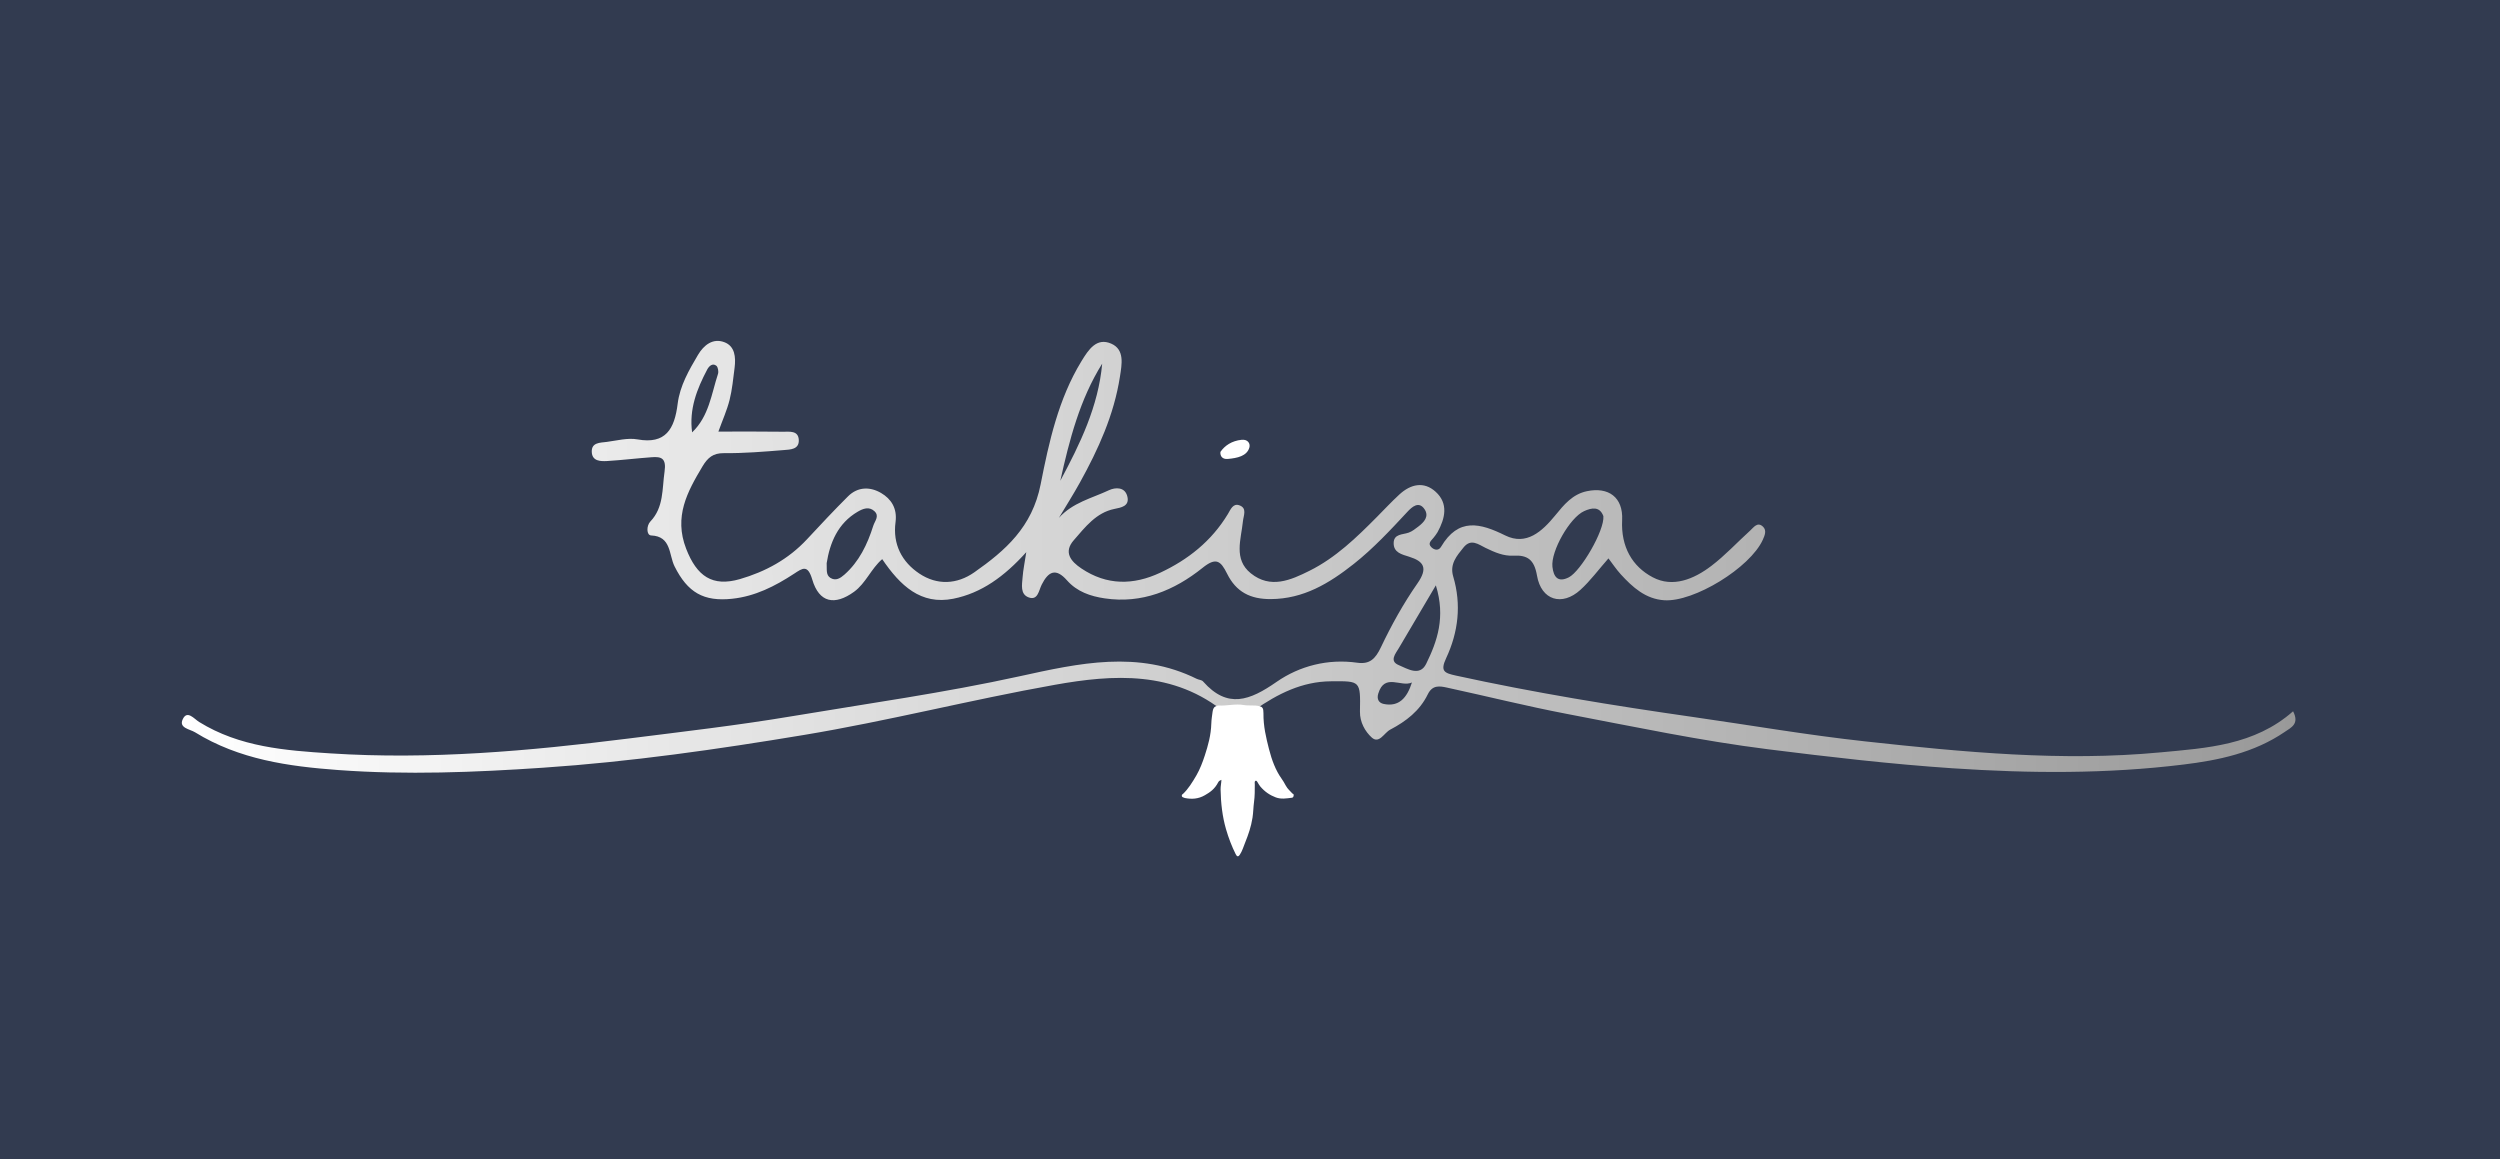 <svg width="110" height="51" viewBox="0 0 110 51" fill="none" xmlns="http://www.w3.org/2000/svg">
<path d="M0 0V51H110V0H0Z" fill="#323B50"/>
<path d="M46.584 22.794C47.194 22.111 48.048 21.921 48.795 21.569C49.075 21.438 49.511 21.413 49.608 21.864C49.696 22.277 49.325 22.333 49.033 22.393C48.231 22.555 47.749 23.194 47.247 23.768C46.779 24.303 47.125 24.707 47.58 25.011C48.697 25.763 49.866 25.752 51.046 25.201C52.264 24.631 53.3 23.819 54.026 22.619C54.146 22.419 54.251 22.135 54.528 22.232C54.882 22.356 54.717 22.673 54.689 22.934C54.609 23.731 54.266 24.606 55.035 25.225C55.901 25.923 56.794 25.526 57.626 25.11C58.761 24.544 59.68 23.659 60.577 22.753C60.908 22.419 61.227 22.076 61.571 21.759C62.069 21.3 62.653 21.166 63.172 21.641C63.735 22.156 63.589 22.804 63.253 23.414C63.204 23.502 63.137 23.581 63.076 23.661C62.979 23.786 62.802 23.904 62.981 24.079C63.111 24.204 63.296 24.243 63.404 24.062C64.171 22.765 65.126 23.014 66.231 23.56C67.16 24.017 67.85 23.387 68.431 22.677C68.816 22.205 69.19 21.746 69.823 21.613C70.77 21.413 71.425 21.878 71.374 22.885C71.317 24.062 71.82 24.927 72.723 25.402C73.605 25.868 74.533 25.483 75.298 24.9C75.904 24.441 76.431 23.867 77 23.352C77.161 23.208 77.327 22.938 77.575 23.177C77.74 23.338 77.651 23.556 77.565 23.747C77.01 24.98 74.527 26.5 73.225 26.411C72.409 26.356 71.842 25.847 71.315 25.271C71.118 25.055 70.955 24.808 70.772 24.569C70.333 25.067 69.975 25.557 69.538 25.954C68.73 26.689 67.815 26.413 67.628 25.328C67.506 24.618 67.207 24.416 66.587 24.449C66.154 24.474 65.757 24.297 65.366 24.108C65.051 23.955 64.724 23.681 64.396 24.087C64.099 24.456 63.778 24.818 63.941 25.365C64.311 26.609 64.164 27.819 63.63 28.96C63.357 29.542 63.562 29.614 64.053 29.724C67.51 30.481 70.994 31.047 74.49 31.547C77.014 31.908 79.528 32.344 82.06 32.62C86.384 33.092 90.726 33.516 95.067 33.104C97.08 32.914 99.195 32.799 100.896 31.296C101.182 31.852 100.818 32.007 100.529 32.204C99.171 33.131 97.611 33.452 96.065 33.641C92.691 34.055 89.311 34.032 85.908 33.804C83.195 33.621 80.502 33.308 77.812 32.97C74.836 32.597 71.887 31.974 68.934 31.41C67.168 31.072 65.419 30.634 63.66 30.253C63.341 30.183 63.025 30.133 62.822 30.551C62.466 31.282 61.86 31.741 61.171 32.103C60.9 32.245 60.684 32.746 60.357 32.451C60.066 32.188 59.83 31.776 59.838 31.307C59.863 29.946 59.863 29.966 58.563 29.977C57.292 29.985 56.218 30.529 55.197 31.241C54.792 31.525 54.379 31.753 53.94 31.389C51.656 29.491 48.978 29.674 46.415 30.131C42.724 30.788 39.075 31.723 35.375 32.338C31.57 32.97 27.753 33.52 23.898 33.779C20.89 33.983 17.892 34.102 14.888 33.882C12.698 33.721 10.524 33.421 8.579 32.219C8.354 32.081 7.861 32.035 8.038 31.652C8.234 31.224 8.539 31.63 8.764 31.768C10.55 32.873 12.562 33.022 14.539 33.149C18.922 33.433 23.282 33.044 27.639 32.497C30.04 32.194 32.441 31.918 34.828 31.517C38.18 30.955 41.546 30.485 44.873 29.754C47.468 29.184 50.084 28.595 52.663 29.872C52.752 29.915 52.876 29.915 52.934 29.983C54.013 31.204 54.994 30.819 56.165 30.006C57.188 29.295 58.437 28.978 59.722 29.16C60.261 29.236 60.514 28.999 60.758 28.484C61.223 27.506 61.754 26.549 62.367 25.67C62.844 24.989 62.643 24.696 62.006 24.497C61.681 24.394 61.317 24.317 61.321 23.895C61.325 23.482 61.72 23.531 61.986 23.434C62.137 23.381 62.271 23.27 62.403 23.171C62.657 22.979 62.895 22.722 62.678 22.403C62.426 22.03 62.122 22.31 61.933 22.512C61.179 23.323 60.426 24.134 59.56 24.818C58.478 25.672 57.351 26.352 55.915 26.36C55.018 26.366 54.392 26.049 53.993 25.244C53.712 24.678 53.509 24.505 52.913 24.985C51.666 25.985 50.243 26.57 48.612 26.329C47.979 26.236 47.389 26.035 46.948 25.536C46.456 24.978 46.13 25.139 45.833 25.728C45.707 25.981 45.667 26.428 45.268 26.288C44.877 26.15 44.969 25.726 44.995 25.39C45.018 25.085 45.081 24.787 45.156 24.295C44.188 25.369 43.181 26.098 41.941 26.345C40.517 26.627 39.61 25.771 38.817 24.602C38.328 25.024 38.093 25.666 37.578 26.039C36.724 26.656 36.042 26.52 35.741 25.505C35.54 24.826 35.318 24.995 34.936 25.246C34.098 25.794 33.226 26.238 32.217 26.345C30.96 26.479 30.256 26.072 29.68 24.919C29.428 24.416 29.544 23.595 28.652 23.56C28.438 23.552 28.44 23.13 28.615 22.947C29.211 22.323 29.129 21.52 29.241 20.748C29.327 20.157 29.093 20.085 28.674 20.118C28.021 20.165 27.372 20.245 26.719 20.285C26.43 20.301 26.056 20.299 26.038 19.889C26.018 19.463 26.408 19.482 26.689 19.445C27.144 19.387 27.618 19.255 28.055 19.334C29.286 19.554 29.68 18.883 29.817 17.765C29.916 16.972 30.317 16.283 30.712 15.614C30.968 15.181 31.367 14.87 31.865 15.054C32.341 15.229 32.38 15.716 32.322 16.184C32.261 16.657 32.217 17.139 32.101 17.6C31.985 18.057 31.79 18.489 31.609 18.99C32.589 18.99 33.522 18.982 34.454 18.996C34.729 19 35.127 18.928 35.147 19.358C35.166 19.784 34.761 19.78 34.489 19.803C33.61 19.875 32.727 19.947 31.845 19.939C31.377 19.935 31.141 20.136 30.911 20.519C30.242 21.639 29.642 22.73 30.191 24.145C30.661 25.359 31.346 25.829 32.554 25.481C33.669 25.157 34.682 24.614 35.505 23.731C36.099 23.093 36.693 22.456 37.309 21.843C37.743 21.409 38.286 21.409 38.77 21.693C39.207 21.95 39.484 22.36 39.404 22.971C39.272 23.955 39.691 24.731 40.452 25.238C41.235 25.761 42.109 25.715 42.87 25.182C44.229 24.227 45.418 23.198 45.789 21.306C46.155 19.447 46.572 17.549 47.582 15.896C47.896 15.381 48.25 14.839 48.894 15.12C49.492 15.381 49.362 16.025 49.277 16.573C49.016 18.259 48.325 19.77 47.517 21.23C47.224 21.761 46.899 22.271 46.588 22.792L46.584 22.794ZM70.549 22.71C70.388 22.275 70.04 22.335 69.698 22.491C69.072 22.776 68.23 24.252 68.307 24.941C68.356 25.378 68.545 25.649 69.029 25.402C69.554 25.135 70.603 23.344 70.549 22.71ZM36.374 24.787C36.386 25.069 36.337 25.297 36.535 25.425C36.773 25.577 36.978 25.439 37.155 25.283C37.8 24.713 38.164 23.957 38.424 23.134C38.493 22.918 38.709 22.706 38.471 22.489C38.237 22.275 37.971 22.38 37.741 22.514C36.864 23.025 36.516 23.881 36.372 24.785L36.374 24.787ZM63.178 25.755C62.556 26.806 62.053 27.657 61.553 28.509C61.407 28.758 61.118 29.085 61.539 29.262C61.917 29.421 62.47 29.781 62.751 29.209C63.239 28.215 63.611 27.156 63.178 25.756V25.755ZM46.653 21.155C47.521 19.533 48.327 17.886 48.496 16.001C47.509 17.578 47.054 19.356 46.653 21.155ZM30.453 19.025C31.196 18.314 31.3 17.341 31.592 16.451C31.625 16.349 31.592 16.149 31.519 16.093C31.348 15.959 31.194 16.116 31.119 16.256C30.665 17.114 30.315 18.004 30.453 19.025ZM62.126 30.028C61.65 30.257 60.924 29.596 60.644 30.516C60.571 30.755 60.66 30.93 60.888 30.975C61.545 31.109 61.907 30.72 62.126 30.026V30.028Z" fill="url(#paint0_linear_249_648)"/>
<path d="M53.698 19.884C53.888 19.607 54.199 19.396 54.629 19.351C54.9 19.322 55.026 19.512 54.971 19.697C54.861 20.068 54.439 20.157 54.02 20.194C53.799 20.213 53.679 20.084 53.698 19.883V19.884Z" fill="white"/>
<path d="M53.744 34.312C53.69 34.343 53.64 34.345 53.604 34.416C53.444 34.728 53.23 34.866 53.014 34.99C52.725 35.158 52.431 35.172 52.132 35.112C52.104 35.106 52.077 35.095 52.049 35.081C52.026 35.069 51.997 35.061 52 35C52.002 34.953 52.029 34.953 52.047 34.937C52.275 34.724 52.465 34.422 52.649 34.103C52.795 33.847 52.912 33.547 53.013 33.237C53.153 32.806 53.283 32.354 53.298 31.833C53.304 31.654 53.332 31.483 53.355 31.311C53.371 31.195 53.415 31.108 53.485 31.082C53.53 31.066 53.576 31.041 53.621 31.043C53.989 31.064 54.354 30.956 54.724 31.021C54.952 31.062 55.183 31.015 55.413 31.07C55.541 31.102 55.595 31.151 55.592 31.384C55.585 31.954 55.709 32.46 55.834 32.953C55.96 33.45 56.134 33.904 56.38 34.247C56.45 34.343 56.514 34.454 56.575 34.568C56.658 34.722 56.768 34.801 56.865 34.913C56.886 34.937 56.929 34.921 56.922 35C56.914 35.077 56.877 35.097 56.841 35.101C56.605 35.13 56.37 35.174 56.133 35.085C55.888 34.992 55.656 34.848 55.447 34.598C55.404 34.547 55.368 34.474 55.327 34.41C55.3 34.367 55.27 34.33 55.231 34.363C55.193 34.397 55.211 34.462 55.211 34.517C55.211 34.775 55.213 35.028 55.177 35.29C55.147 35.509 55.146 35.747 55.111 35.976C55.048 36.382 54.924 36.731 54.79 37.065C54.716 37.248 54.656 37.453 54.554 37.603C54.479 37.717 54.425 37.696 54.366 37.575C54.2 37.242 54.06 36.881 53.944 36.481C53.785 35.931 53.717 35.349 53.706 34.736C53.704 34.594 53.737 34.464 53.743 34.308L53.744 34.312Z" fill="white"/>
<defs>
<linearGradient id="paint0_linear_249_648" x1="8" y1="24.5" x2="101" y2="24.5" gradientUnits="userSpaceOnUse">
<stop stop-color="white"/>
<stop offset="1" stop-color="#999999"/>
</linearGradient>
</defs>
</svg>
